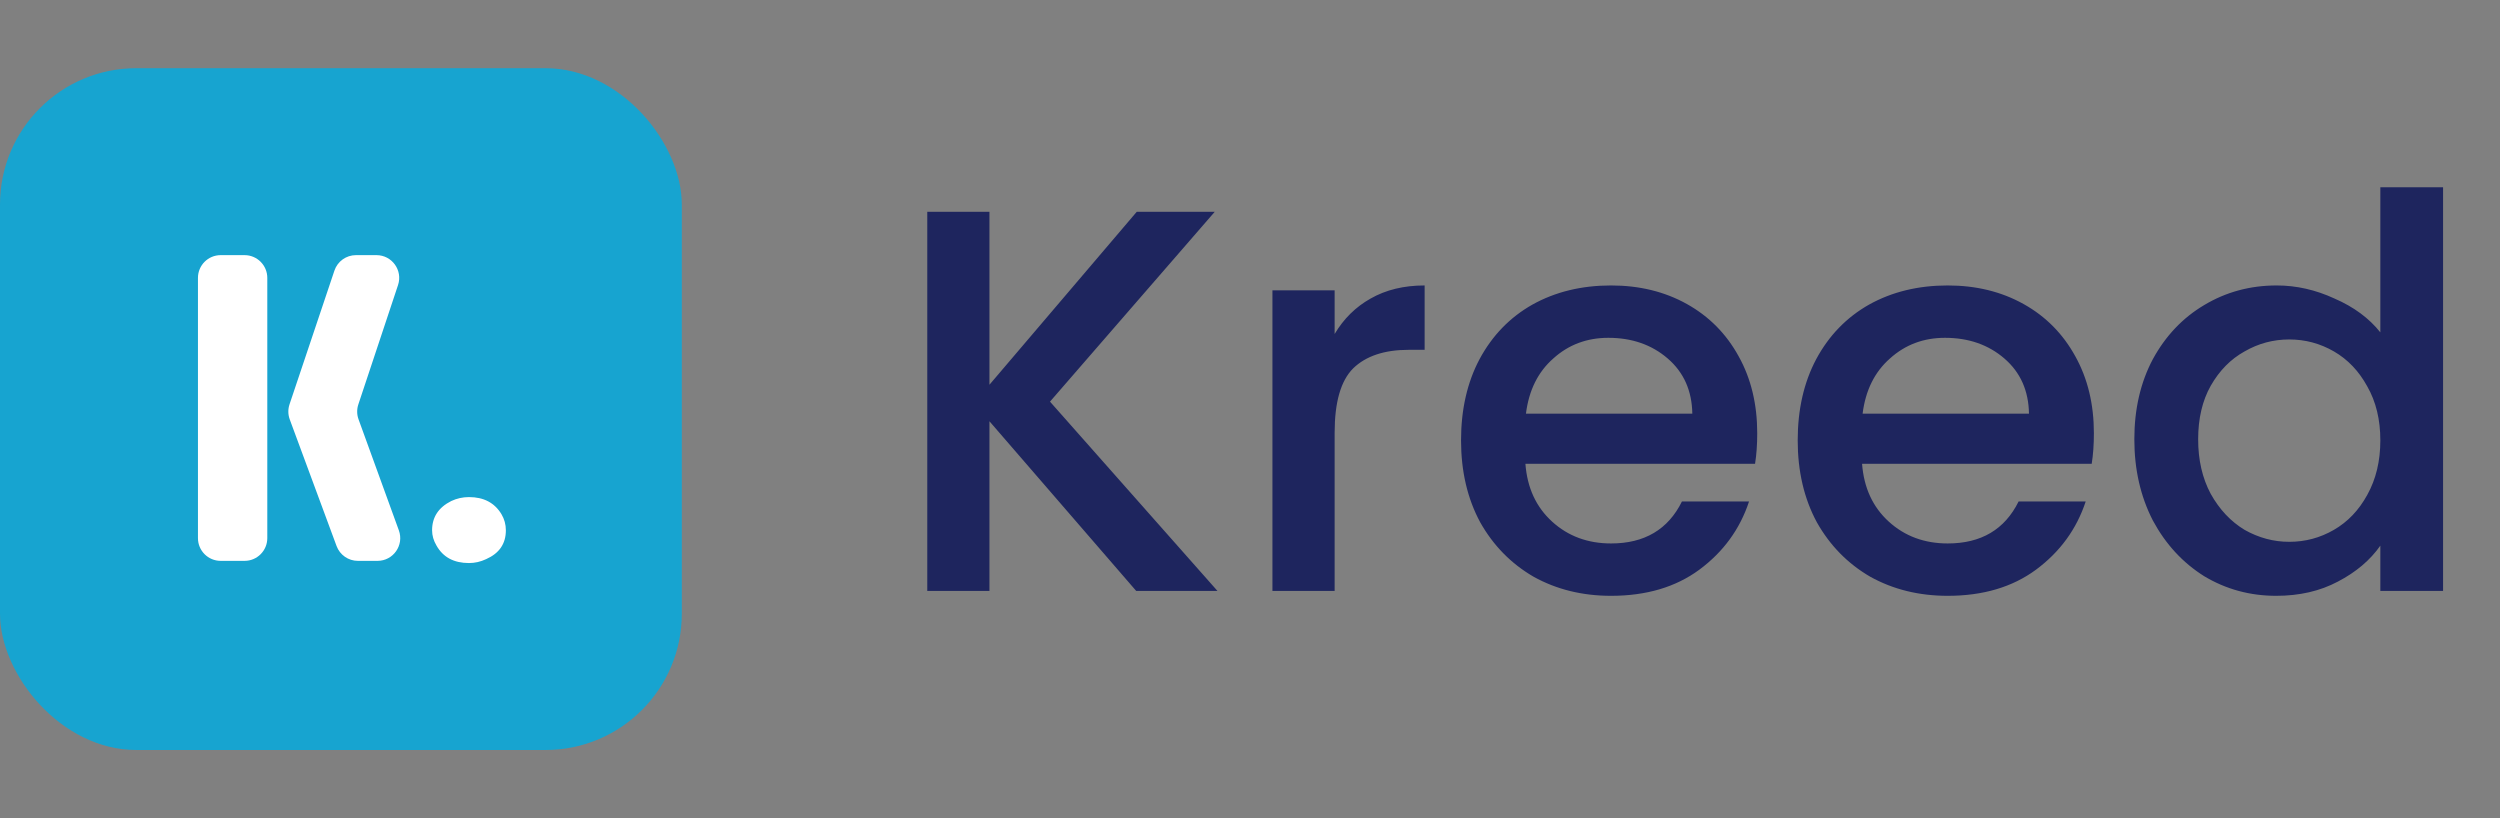 <svg width="110" height="36" viewBox="0 0 110 36" fill="none" xmlns="http://www.w3.org/2000/svg">
<rect x="0" y="0" width="110" height="36" fill="#808080" stroke="none"/>
<path d="M49.992 26L43.536 18.536V26H40.8V9.32H43.536V16.928L50.016 9.32H53.448L46.2 17.672L53.568 26H49.992ZM58.724 14.696C59.123 14.024 59.651 13.504 60.307 13.136C60.98 12.752 61.772 12.56 62.684 12.56V15.392H61.987C60.916 15.392 60.099 15.664 59.539 16.208C58.995 16.752 58.724 17.696 58.724 19.04V26H55.987V12.776H58.724V14.696ZM77.318 19.064C77.318 19.56 77.286 20.008 77.222 20.408H67.118C67.198 21.464 67.59 22.312 68.294 22.952C68.998 23.592 69.862 23.912 70.886 23.912C72.358 23.912 73.398 23.296 74.006 22.064H76.958C76.558 23.28 75.83 24.28 74.774 25.064C73.734 25.832 72.438 26.216 70.886 26.216C69.622 26.216 68.486 25.936 67.478 25.376C66.486 24.8 65.702 24 65.126 22.976C64.566 21.936 64.286 20.736 64.286 19.376C64.286 18.016 64.558 16.824 65.102 15.8C65.662 14.76 66.438 13.96 67.43 13.4C68.438 12.84 69.59 12.56 70.886 12.56C72.134 12.56 73.246 12.832 74.222 13.376C75.198 13.92 75.958 14.688 76.502 15.68C77.046 16.656 77.318 17.784 77.318 19.064ZM74.462 18.2C74.446 17.192 74.086 16.384 73.382 15.776C72.678 15.168 71.806 14.864 70.766 14.864C69.822 14.864 69.014 15.168 68.342 15.776C67.67 16.368 67.27 17.176 67.142 18.2H74.462ZM92.131 19.064C92.131 19.56 92.099 20.008 92.035 20.408H81.931C82.011 21.464 82.403 22.312 83.107 22.952C83.811 23.592 84.675 23.912 85.699 23.912C87.171 23.912 88.211 23.296 88.819 22.064H91.771C91.371 23.28 90.643 24.28 89.587 25.064C88.547 25.832 87.251 26.216 85.699 26.216C84.435 26.216 83.299 25.936 82.291 25.376C81.299 24.8 80.515 24 79.939 22.976C79.379 21.936 79.099 20.736 79.099 19.376C79.099 18.016 79.371 16.824 79.915 15.8C80.475 14.76 81.251 13.96 82.243 13.4C83.251 12.84 84.403 12.56 85.699 12.56C86.947 12.56 88.059 12.832 89.035 13.376C90.011 13.92 90.771 14.688 91.315 15.68C91.859 16.656 92.131 17.784 92.131 19.064ZM89.275 18.2C89.259 17.192 88.899 16.384 88.195 15.776C87.491 15.168 86.619 14.864 85.579 14.864C84.635 14.864 83.827 15.168 83.155 15.776C82.483 16.368 82.083 17.176 81.955 18.2H89.275ZM93.911 19.328C93.911 18 94.183 16.824 94.727 15.8C95.287 14.776 96.039 13.984 96.983 13.424C97.943 12.848 99.007 12.56 100.175 12.56C101.039 12.56 101.887 12.752 102.719 13.136C103.567 13.504 104.239 14 104.735 14.624V8.24H107.495V26H104.735V24.008C104.287 24.648 103.663 25.176 102.863 25.592C102.079 26.008 101.175 26.216 100.151 26.216C98.999 26.216 97.943 25.928 96.983 25.352C96.039 24.76 95.287 23.944 94.727 22.904C94.183 21.848 93.911 20.656 93.911 19.328ZM104.735 19.376C104.735 18.464 104.543 17.672 104.159 17C103.791 16.328 103.303 15.816 102.695 15.464C102.087 15.112 101.431 14.936 100.727 14.936C100.023 14.936 99.367 15.112 98.759 15.464C98.151 15.8 97.655 16.304 97.271 16.976C96.903 17.632 96.719 18.416 96.719 19.328C96.719 20.24 96.903 21.04 97.271 21.728C97.655 22.416 98.151 22.944 98.759 23.312C99.383 23.664 100.039 23.84 100.727 23.84C101.431 23.84 102.087 23.664 102.695 23.312C103.303 22.96 103.791 22.448 104.159 21.776C104.543 21.088 104.735 20.288 104.735 19.376Z" fill="#1E255E"/>
<rect y="3" width="30" height="30" rx="6" fill="#17A4D0"/>
<path d="M9.71 24.678C9.157 24.678 8.71 24.23 8.71 23.678V12.226C8.71 11.674 9.157 11.226 9.71 11.226H10.761C11.314 11.226 11.761 11.674 11.761 12.226V23.678C11.761 24.23 11.314 24.678 10.761 24.678H9.71ZM12.749 18.456C12.67 18.242 12.667 18.007 12.739 17.791L14.714 11.908C14.851 11.5 15.232 11.226 15.662 11.226H16.565C17.247 11.226 17.729 11.894 17.514 12.541L15.767 17.795C15.696 18.009 15.699 18.24 15.776 18.452L17.55 23.337C17.787 23.989 17.304 24.678 16.61 24.678H15.747C15.329 24.678 14.955 24.418 14.809 24.025L12.749 18.456Z" fill="white"/>
<path d="M19.012 23.333C19.012 22.756 19.293 22.327 19.856 22.045C20.101 21.93 20.361 21.872 20.635 21.872C21.284 21.872 21.76 22.122 22.063 22.622C22.193 22.84 22.258 23.077 22.258 23.333C22.258 23.922 21.97 24.345 21.392 24.601C21.147 24.717 20.895 24.774 20.635 24.774C19.971 24.774 19.495 24.518 19.206 24.006C19.077 23.788 19.012 23.564 19.012 23.333Z" fill="white"/>
</svg>
